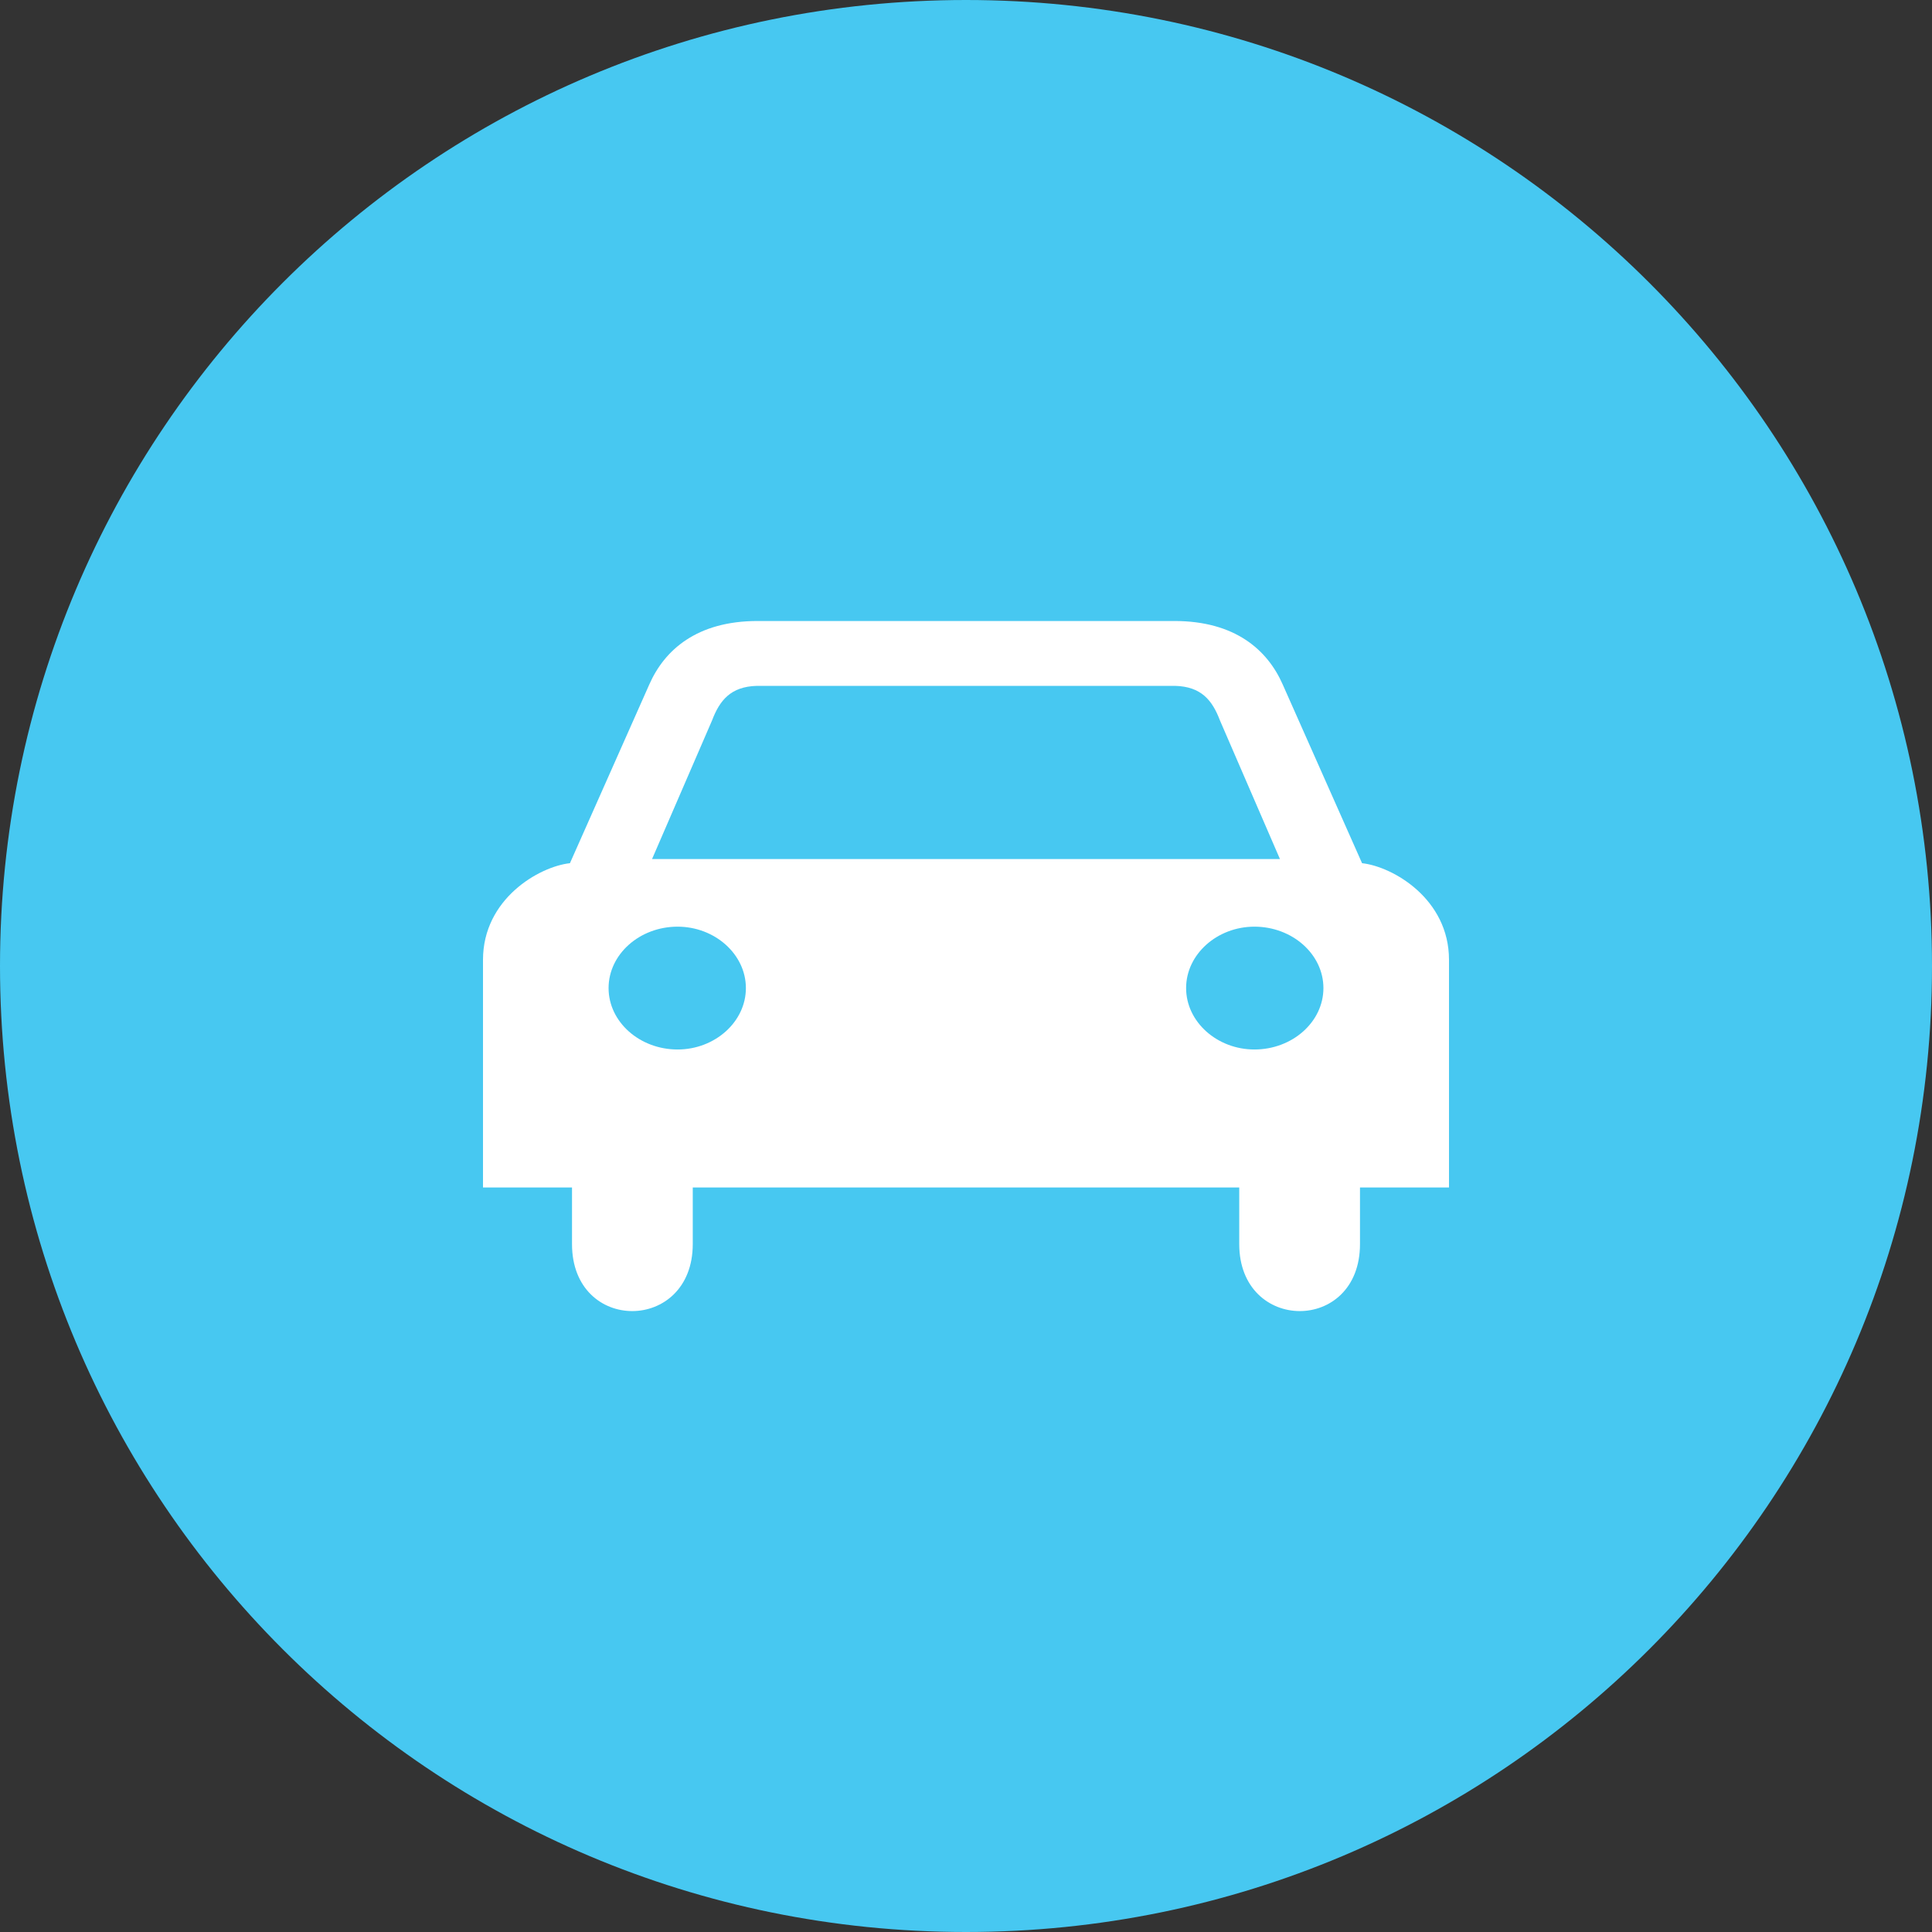 <svg xmlns="http://www.w3.org/2000/svg" viewBox="0 0 28 28" width="28" height="28">
	<rect x="0" y="0" width="28" height="28" fill="#333333" stroke="none"/>
	<style>
		tspan { white-space:pre }
		.shp0 { fill: #47c8f1 } 
		.shp1 { fill: #ffffff } 
	</style>
	<g id="Layer">
		<path id="Layer" class="shp0" d="M14 28C6.26 28 0 21.74 0 14C0 6.26 6.26 0 14 0C21.74 0 28 6.26 28 14C28 21.74 21.74 28 14 28Z" />
	</g>
	<path id="Layer" fill-rule="evenodd" class="shp1" d="M17.02 9C17.9 9 18.37 9.42 18.59 9.92L19.74 12.51C20.19 12.56 21 13.03 21 13.91L21 17.21L19.71 17.21L19.71 18.03C19.71 19.33 17.96 19.32 17.96 18.03L17.96 17.21L10.04 17.21L10.04 18.03C10.04 19.32 8.29 19.33 8.29 18.03L8.29 17.21L7 17.21L7 13.91C7 13.03 7.81 12.56 8.26 12.51L9.41 9.92C9.63 9.42 10.1 9 10.98 9L17.02 9ZM10.81 14.32C10.81 13.83 10.36 13.43 9.82 13.43C9.27 13.43 8.82 13.83 8.82 14.32C8.82 14.81 9.27 15.21 9.82 15.21C10.36 15.21 10.81 14.81 10.81 14.32ZM18.55 12.45L17.68 10.44C17.57 10.15 17.41 9.95 17.03 9.94L10.97 9.94C10.59 9.95 10.43 10.15 10.32 10.44L9.45 12.45L18.55 12.45ZM19.18 14.32C19.18 13.83 18.73 13.43 18.18 13.43C17.64 13.43 17.19 13.83 17.19 14.32C17.19 14.81 17.64 15.21 18.18 15.21C18.73 15.21 19.18 14.81 19.18 14.32Z" />
</svg>